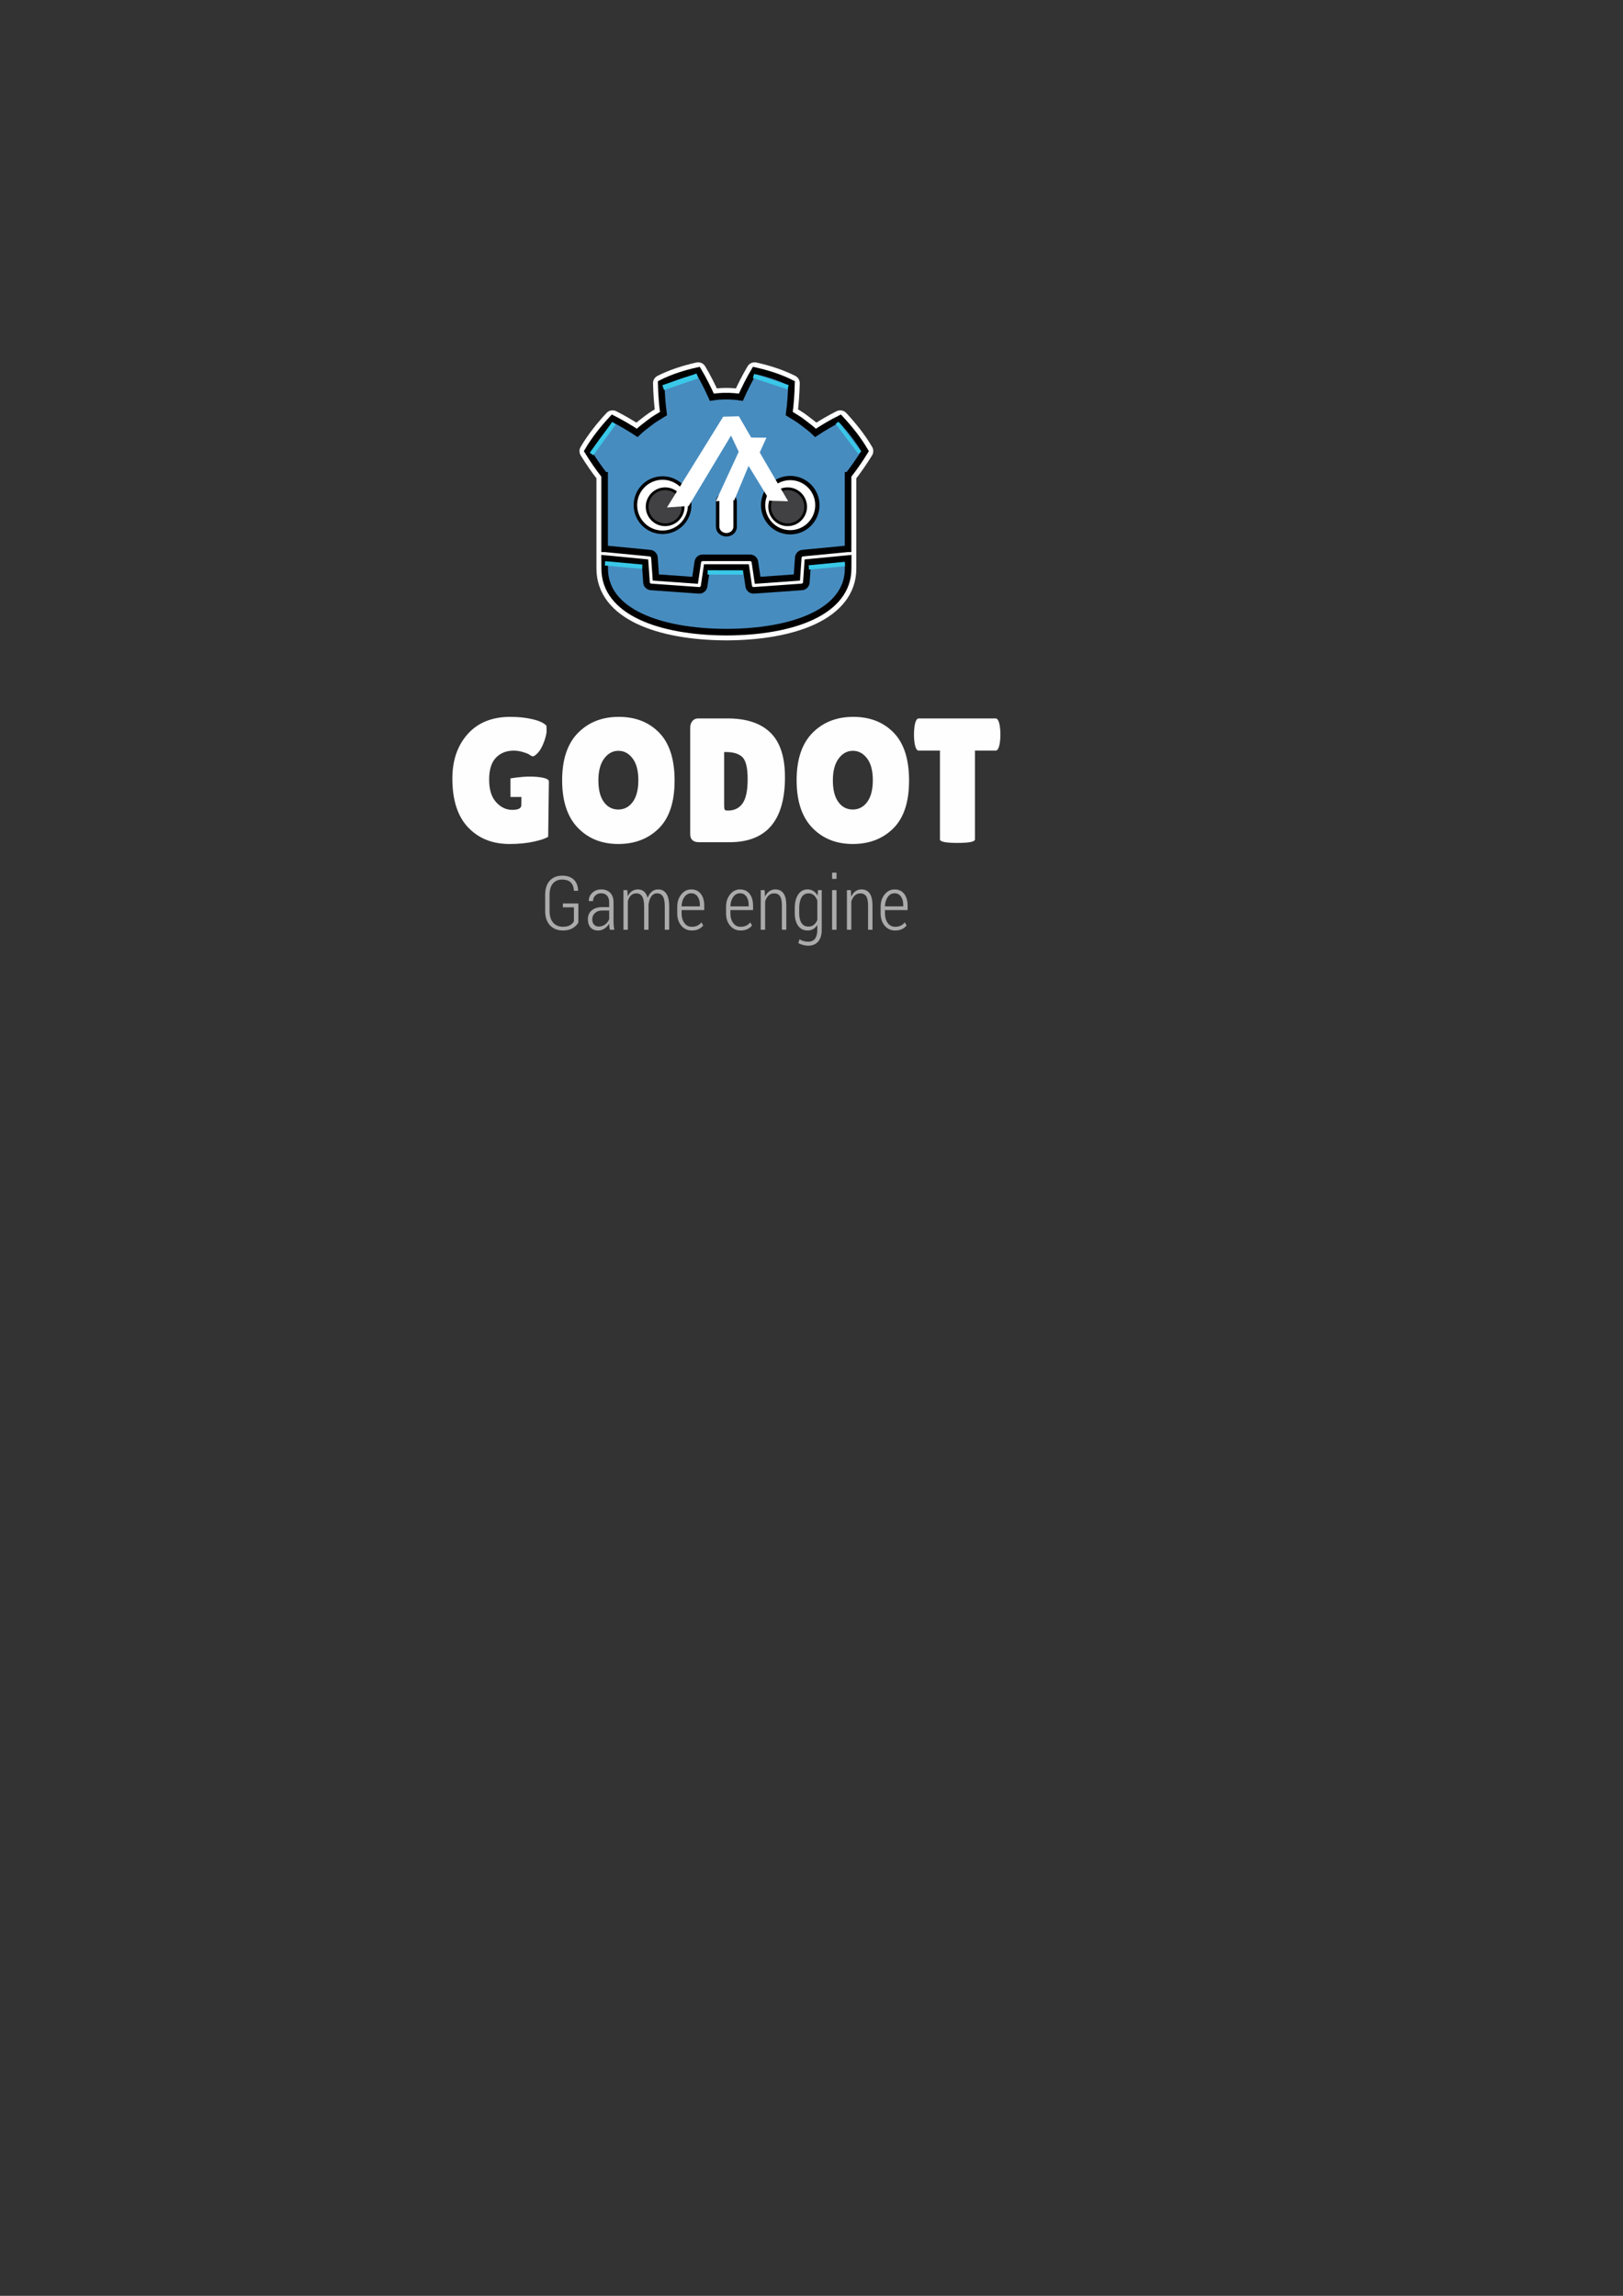 <?xml version="1.0" encoding="UTF-8" standalone="no"?>
<!-- Created with Inkscape (http://www.inkscape.org/) -->

<svg
   width="210mm"
   height="297mm"
   viewBox="0 0 210 297"
   version="1.1"
   id="svg5"
   inkscape:version="1.1.2 (0a00cf5339, 2022-02-04)"
   sodipodi:docname="Algodot Wallet Logo.svg"
   inkscape:export-filename="/home/samuel/Desktop/path11214.png"
   inkscape:export-xdpi="1722.7585"
   inkscape:export-ydpi="1722.7585"
   xmlns:inkscape="http://www.inkscape.org/namespaces/inkscape"
   xmlns:sodipodi="http://sodipodi.sourceforge.net/DTD/sodipodi-0.dtd"
   xmlns="http://www.w3.org/2000/svg"
   xmlns:svg="http://www.w3.org/2000/svg">
  <rect x="0" y="0" width="210" height="297" fill="#333333" stroke="none"/>
  <sodipodi:namedview
     id="namedview7"
     pagecolor="#ffffff"
     bordercolor="#666666"
     borderopacity="1.0"
     inkscape:pageshadow="2"
     inkscape:pageopacity="0.0"
     inkscape:pagecheckerboard="0"
     inkscape:document-units="mm"
     showgrid="false"
     inkscape:zoom="1.4085194"
     inkscape:cx="356.40262"
     inkscape:cy="384.80123"
     inkscape:window-width="1334"
     inkscape:window-height="749"
     inkscape:window-x="0"
     inkscape:window-y="0"
     inkscape:window-maximized="1"
     inkscape:current-layer="layer1" />
  <defs
     id="defs2">
    <linearGradient
       id="linearGradient919"
       inkscape:swatch="solid">
      <stop
         style="stop-color:#000000;stop-opacity:1;"
         offset="0"
         id="stop917" />
    </linearGradient>
    <clipPath
       id="clipPath16"
       clipPathUnits="userSpaceOnUse">
      <path
         inkscape:connector-curvature="0"
         id="path18"
         d="M 0,595.276 H 841.89 V 0 H 0 Z" />
    </clipPath>
  </defs>
  <g
     inkscape:label="Layer 1"
     inkscape:groupmode="layer"
     id="layer1">
    <g
       transform="matrix(0.353,0,0,-0.353,-109.361,228.095)"
       inkscape:label="godot_engine_logo_2017_curves-01"
       id="g10"
       inkscape:export-filename="/home/samuel/Desktop/path11s12s14.png"
       inkscape:export-xdpi="215.34482"
       inkscape:export-ydpi="215.34482">
      <path
         style="fill:#ffffff;fill-opacity:1;fill-rule:nonzero;stroke:#ffffff;stroke-width:6;stroke-linejoin:round;stroke-miterlimit:4;stroke-dasharray:none;stroke-opacity:1"
         d="m 565.715,510.377 c -4.645,-1.033 -9.24,-2.471 -13.548,-4.639 0.099,-3.804 0.345,-7.449 0.844,-11.152 -1.673,-1.072 -3.432,-1.991 -4.995,-3.246 -1.588,-1.222 -3.209,-2.39 -4.646,-3.819 -2.872,1.9 -5.912,3.686 -9.044,5.262 -3.376,-3.633 -6.533,-7.555 -9.111,-11.943 1.94,-3.138 3.966,-6.08 6.152,-8.871 h 0.061 l 0.001,-34.185 c 0,-15.679 19.889,-23.215 44.6,-23.301 h 0.029 0.031 c 24.711,0.087 44.594,7.622 44.594,23.301 l 0.006,34.185 h 0.06 c 2.187,2.791 4.212,5.733 6.152,8.871 -2.578,4.388 -5.736,8.31 -9.111,11.943 -3.131,-1.576 -6.172,-3.362 -9.044,-5.262 -1.437,1.429 -3.056,2.597 -4.646,3.819 -1.562,1.255 -3.322,2.174 -4.992,3.246 0.497,3.702 0.742,7.348 0.841,11.152 -4.309,2.168 -8.902,3.607 -13.55,4.639 -1.856,-3.119 -3.552,-6.495 -5.03,-9.797 -1.752,0.293 -3.513,0.401 -5.276,0.422 v 0.003 c -0.011,0 -0.023,-0.003 -0.034,-0.003 -0.011,0 -0.023,0.003 -0.034,0.003 v -0.003 c -1.766,-0.02 -3.525,-0.129 -5.278,-0.422 -1.477,3.301 -3.174,6.678 -5.032,9.797 z"
         id="path871"
         inkscape:connector-curvature="0"
         sodipodi:nodetypes="ccccccccccccccccccccccccccsccccc" />
      <g
         id="g82-3-5"
         transform="matrix(0.456,0,0,0.456,531.428,471.969)"
         style="stroke-width:0.32">
        <path
           d="m 0,0 v -47.514 -6.035 -5.492 c 0.108,-0.001 0.216,-0.005 0.323,-0.015 l 36.196,-3.49 c 1.896,-0.183 3.382,-1.709 3.514,-3.609 l 1.116,-15.978 31.574,-2.253 2.175,14.747 c 0.282,1.912 1.922,3.329 3.856,3.329 h 38.188 c 1.933,0 3.573,-1.417 3.855,-3.329 l 2.175,-14.747 31.575,2.253 1.115,15.978 c 0.133,1.9 1.618,3.425 3.514,3.609 l 36.182,3.49 c 0.107,0.01 0.214,0.014 0.322,0.015 v 4.711 l 0.015,0.005 V 0 h 0.134 c 4.795,6.12 9.232,12.569 13.487,19.449 -5.651,9.62 -12.575,18.217 -19.976,26.182 -6.864,-3.455 -13.531,-7.369 -19.828,-11.534 -3.151,3.132 -6.7,5.694 -10.186,8.372 -3.425,2.751 -7.285,4.768 -10.946,7.118 1.09,8.117 1.629,16.108 1.846,24.448 -9.446,4.754 -19.519,7.906 -29.708,10.17 -4.068,-6.837 -7.788,-14.241 -11.028,-21.479 -3.842,0.642 -7.702,0.88 -11.567,0.926 v 0.006 c -0.027,0 -0.052,-0.006 -0.075,-0.006 -0.024,0 -0.049,0.006 -0.073,0.006 V 63.652 C 93.903,63.606 90.046,63.368 86.203,62.726 82.965,69.964 79.247,77.368 75.173,84.205 64.989,81.941 54.915,78.789 45.47,74.035 45.686,65.695 46.225,57.704 47.318,49.587 43.65,47.237 39.795,45.22 36.369,42.469 32.888,39.791 29.333,37.229 26.181,34.097 19.884,38.262 13.219,42.176 6.353,45.631 -1.048,37.666 -7.968,29.069 -13.621,19.449 -9.368,12.569 -4.928,6.12 -0.134,0 Z"
           style="fill:#478cbf;fill-opacity:1;fill-rule:nonzero;stroke:#000000;stroke-width:5.295;stroke-opacity:1;stroke-miterlimit:4;stroke-dasharray:none"
           id="path84-6-3"
           inkscape:connector-curvature="0" />
      </g>
      <g
         id="g86-7-56"
         transform="matrix(0.456,0,0,0.456,605.871,440.045)"
         style="stroke-width:0.32">
        <path
           d="m 0,0 -1.121,-16.063 c -0.135,-1.936 -1.675,-3.477 -3.611,-3.616 l -38.555,-2.751 c -0.094,-0.007 -0.188,-0.01 -0.281,-0.01 -1.916,0 -3.569,1.406 -3.852,3.33 l -2.211,14.994 H -81.09 l -2.211,-14.994 c -0.297,-2.018 -2.101,-3.469 -4.133,-3.32 l -38.555,2.751 c -1.936,0.139 -3.476,1.68 -3.611,3.616 L -130.721,0 -163.268,3.138 c 0.015,-3.498 0.06,-7.33 0.06,-8.093 0,-34.374 43.605,-50.896 97.781,-51.086 h 0.066 0.067 c 54.176,0.19 97.766,16.712 97.766,51.086 0,0.777 0.047,4.593 0.063,8.093 z"
           style="fill:#478cbf;fill-opacity:1;fill-rule:nonzero;stroke:#000000;stroke-width:5.295;stroke-opacity:1;stroke-miterlimit:4;stroke-dasharray:none"
           id="path88-5-2"
           inkscape:connector-curvature="0" />
      </g>
      <g
         id="g90-3-9"
         transform="matrix(0.456,0,0,0.456,562.604,461.037)"
         style="stroke-width:0.32">
        <path
           d="m 0,0 c 0,-12.052 -9.765,-21.815 -21.813,-21.815 -12.042,0 -21.81,9.763 -21.81,21.815 0,12.044 9.768,21.802 21.81,21.802 C -9.765,21.802 0,12.044 0,0"
           style="fill:#ffffff;fill-opacity:1;fill-rule:nonzero;stroke:#000000;stroke-width:2.809;stroke-opacity:1;stroke-miterlimit:4;stroke-dasharray:none"
           id="path92-5-1"
           inkscape:connector-curvature="0" />
      </g>
      <g
         id="g94-6-27"
         transform="matrix(0.456,0,0,0.456,560.21,460.447)"
         style="stroke-width:0.32">
        <path
           d="m 0,0 c 0,-7.994 -6.479,-14.473 -14.479,-14.473 -7.996,0 -14.479,6.479 -14.479,14.473 0,7.994 6.483,14.479 14.479,14.479 C -6.479,14.479 0,7.994 0,0"
           style="fill:#414042;fill-opacity:1;fill-rule:nonzero;stroke:#000000;stroke-width:2.188;stroke-opacity:1;stroke-miterlimit:4;stroke-dasharray:none"
           id="path96-2-0"
           inkscape:connector-curvature="0" />
      </g>
      <g
         id="g98-9-9"
         transform="matrix(0.456,0,0,0.456,576.058,450.181)"
         style="stroke-width:0.32">
        <path
           d="m 0,0 c -3.878,0 -7.021,2.858 -7.021,6.381 v 20.081 c 0,3.52 3.143,6.381 7.021,6.381 3.878,0 7.028,-2.861 7.028,-6.381 V 6.381 C 7.028,2.858 3.878,0 0,0"
           style="fill:#ffffff;fill-opacity:1;fill-rule:nonzero;stroke:#000000;stroke-width:2.809;stroke-opacity:1;stroke-miterlimit:4;stroke-dasharray:none"
           id="path100-1-3"
           inkscape:connector-curvature="0" />
      </g>
      <g
         id="g102-2-6"
         transform="matrix(0.456,0,0,0.456,589.513,461.037)"
         style="stroke-width:0.32">
        <path
           d="m 0,0 c 0,-12.052 9.765,-21.815 21.815,-21.815 12.041,0 21.808,9.763 21.808,21.815 0,12.044 -9.767,21.802 -21.808,21.802 C 9.765,21.802 0,12.044 0,0"
           style="fill:#ffffff;fill-opacity:1;fill-rule:nonzero;stroke:#000000;stroke-width:3.43;stroke-opacity:1;stroke-miterlimit:4;stroke-dasharray:none"
           id="path104-7-06"
           inkscape:connector-curvature="0" />
      </g>
      <g
         id="g106-0-2"
         transform="matrix(0.456,0,0,0.456,591.908,460.447)"
         style="stroke-width:0.32">
        <path
           d="m 0,0 c 0,-7.994 6.477,-14.473 14.471,-14.473 8.002,0 14.479,6.479 14.479,14.473 0,7.994 -6.477,14.479 -14.479,14.479 C 6.477,14.479 0,7.994 0,0"
           style="fill:#414042;fill-opacity:1;fill-rule:nonzero;stroke:#000000;stroke-width:2.188;stroke-opacity:1;stroke-miterlimit:4;stroke-dasharray:none"
           id="path108-9-6"
           inkscape:connector-curvature="0" />
      </g>
      <path
         style="fill:#fefefe;fill-opacity:1;fill-rule:nonzero;stroke:none;stroke-width:0.507"
         d="m 536.626,383.451 c -6.113,0 -11.104,-1.966 -14.971,-5.894 -3.865,-3.933 -5.798,-9.71 -5.798,-17.34 0,-7.625 1.911,-13.424 5.731,-17.399 3.825,-3.971 8.773,-5.957 14.842,-5.957 6.072,0 11.026,1.91 14.873,5.729 3.847,3.827 5.769,9.659 5.769,17.5 0,7.835 -1.878,13.694 -5.641,17.558 -3.756,3.872 -8.693,5.803 -14.805,5.803 z m 85.945,0 c -6.116,0 -11.104,-1.966 -14.973,-5.894 -3.865,-3.933 -5.797,-9.71 -5.797,-17.34 0,-7.625 1.911,-13.424 5.736,-17.399 3.822,-3.971 8.767,-5.957 14.838,-5.957 6.069,0 11.027,1.91 14.873,5.729 3.846,3.827 5.769,9.659 5.769,17.5 0,7.835 -1.878,13.694 -5.638,17.558 -3.76,3.872 -8.694,5.803 -14.807,5.803 z m -125.702,-7.4e-4 c -6.655,0 -11.858,-2.094 -15.616,-6.284 -3.761,-4.192 -5.638,-9.633 -5.638,-16.331 0,-7.864 1.921,-13.825 5.763,-17.886 3.849,-4.06 8.903,-6.088 15.168,-6.088 3.369,0 6.36,0.29 8.972,0.873 2.616,0.581 4.354,1.178 5.219,1.782 l 0.259,20.279 c 0,1.178 -3.11,1.713 -6.599,1.773 -3.489,0.054 -7.481,-0.673 -7.481,-0.673 v -6.809 h 4.015 l -0.045,-3.035 c 0,-1.124 -1.115,-1.689 -3.338,-1.689 -2.226,0 -4.192,0.943 -5.897,2.823 -1.709,1.882 -2.559,4.633 -2.559,8.258 0,3.633 0.831,6.311 2.494,8.039 1.66,1.727 3.836,2.592 6.513,2.592 1.124,0 2.288,-0.181 3.499,-0.552 1.211,-0.367 2.02,-0.711 2.432,-1.033 0.409,-0.331 0.798,-0.488 1.166,-0.488 0.366,0 0.959,0.428 1.78,1.294 0.821,0.864 1.557,2.173 2.206,3.918 0.646,1.755 0.97,3.1 0.97,4.054 0,0.946 -0.021,1.6 -0.063,1.944 -0.907,0.993 -2.582,1.78 -5.025,2.365 -2.438,0.584 -5.172,0.873 -8.196,0.873 z m 68.842,-0.579 c -0.867,0 -1.568,-0.316 -2.107,-0.939 -0.542,-0.633 -0.811,-1.486 -0.811,-2.567 v -38.878 c 0,-1.989 1.104,-2.98 3.306,-2.98 h 11.078 c 13.566,0 20.351,7.948 20.351,23.847 0,7.432 -1.783,12.873 -5.351,16.328 -3.561,3.456 -8.777,5.189 -15.645,5.189 z m 80.85,0 c -0.735,0 -1.254,-0.999 -1.555,-2.986 -0.13,-0.95 -0.192,-1.924 -0.192,-2.914 0,-0.995 0.062,-1.966 0.192,-2.914 0.301,-1.992 0.82,-2.984 1.555,-2.984 h 7.775 V 338.54 c 0,-0.859 2.142,-1.294 6.417,-1.294 4.279,0 6.415,0.436 6.415,1.294 v 32.533 h 7.582 c 0.734,0 1.251,0.992 1.557,2.984 0.127,0.948 0.193,1.919 0.193,2.914 0,0.99 -0.066,1.964 -0.193,2.914 -0.306,1.987 -0.822,2.986 -1.557,2.986 z M 536.463,371.008 c 2.075,0 3.815,-0.929 5.217,-2.784 1.404,-1.857 2.108,-4.517 2.108,-7.972 0,-3.458 -0.682,-6.115 -2.043,-7.97 -1.361,-1.863 -3.133,-2.791 -5.314,-2.791 -2.182,0 -3.941,0.916 -5.28,2.757 -1.341,1.835 -2.011,4.468 -2.011,7.908 0,3.432 0.704,6.1 2.105,8 1.409,1.899 3.145,2.852 5.218,2.852 z m 85.946,0 c 2.075,0 3.812,-0.929 5.217,-2.784 1.404,-1.857 2.107,-4.517 2.107,-7.972 0,-3.458 -0.681,-6.115 -2.043,-7.97 -1.359,-1.863 -3.133,-2.791 -5.314,-2.791 -2.182,0 -3.943,0.916 -5.28,2.757 -1.337,1.835 -2.009,4.468 -2.009,7.908 0,3.432 0.701,6.1 2.101,8 1.406,1.899 3.147,2.852 5.221,2.852 z m -47.174,-0.449 h 0.648 c 2.765,0 4.785,-0.633 6.061,-1.886 1.27,-1.25 1.908,-3.939 1.908,-8.067 0,-4.126 -0.61,-7.073 -1.845,-8.842 -1.232,-1.771 -3.033,-2.66 -5.412,-2.66 -0.646,0 -1.036,0.119 -1.165,0.358 -0.13,0.239 -0.196,0.81 -0.196,1.715 z"
         id="path22"
         inkscape:connector-curvature="0" />
      <path
         style="fill:#ababab;fill-opacity:1;fill-rule:nonzero;stroke:none;stroke-width:0.507"
         d="m 614.803,326.361 v -2.286 h 1.624 v 2.286 z m -98.963,-1.113 c -1.884,0 -3.393,-0.614 -4.519,-1.824 -1.128,-1.22 -1.69,-2.966 -1.69,-5.244 v -5.806 c 0,-2.329 0.597,-4.113 1.789,-5.351 1.196,-1.248 2.771,-1.864 4.729,-1.864 1.484,0 2.707,0.304 3.668,0.918 0.963,0.61 1.621,1.284 1.98,2.018 v 6.965 h -5.676 v -1.413 h 4.053 v -5.086 c -0.26,-0.569 -0.72,-1.048 -1.383,-1.441 -0.661,-0.398 -1.543,-0.593 -2.641,-0.593 -1.504,0 -2.695,0.496 -3.579,1.485 -0.884,0.997 -1.326,2.445 -1.326,4.343 v 5.84 c 0,1.831 0.409,3.224 1.23,4.186 0.823,0.964 1.948,1.444 3.367,1.444 1.403,0 2.465,-0.36 3.179,-1.07 0.718,-0.716 1.1,-1.73 1.154,-3.045 h 1.503 l 0.025,0.077 c -0.046,1.715 -0.575,3.058 -1.583,4.019 -1.01,0.958 -2.437,1.443 -4.279,1.443 z m 14.377,-5.033 c -1.358,0 -2.473,-0.425 -3.343,-1.28 -0.873,-0.857 -1.287,-1.824 -1.244,-2.918 l 0.026,-0.079 1.505,-0.013 c 0,0.806 0.278,1.484 0.836,2.038 0.56,0.557 1.274,0.832 2.139,0.832 0.93,0 1.651,-0.291 2.176,-0.868 0.514,-0.584 0.775,-1.392 0.775,-2.417 v -1.783 h -2.535 c -1.618,0 -2.904,-0.4 -3.851,-1.201 -0.947,-0.801 -1.42,-1.88 -1.42,-3.225 0,-1.272 0.329,-2.281 0.978,-3.028 0.654,-0.745 1.577,-1.117 2.778,-1.117 0.859,0 1.638,0.234 2.339,0.705 0.702,0.468 1.27,1.064 1.71,1.784 0,-0.329 0.019,-0.653 0.058,-0.978 0.04,-0.32 0.102,-0.727 0.183,-1.23 h 1.676 c -0.118,0.468 -0.193,0.937 -0.239,1.424 -0.045,0.48 -0.07,0.984 -0.07,1.502 v 7.115 c 0,1.523 -0.412,2.693 -1.232,3.515 -0.825,0.813 -1.905,1.222 -3.247,1.222 z m 13.44,0 c -0.859,0 -1.607,-0.218 -2.242,-0.653 -0.633,-0.441 -1.144,-1.062 -1.525,-1.868 l -0.138,2.252 h -1.422 v -14.508 h 1.611 v 10.445 c 0.223,0.894 0.59,1.599 1.106,2.113 0.513,0.512 1.198,0.771 2.045,0.771 0.886,0 1.575,-0.369 2.071,-1.111 0.498,-0.743 0.742,-1.987 0.742,-3.724 v -8.494 h 1.612 v 8.73 0.375 c 0.118,1.217 0.441,2.226 0.966,3.032 0.527,0.806 1.262,1.203 2.201,1.203 0.893,0 1.583,-0.363 2.065,-1.085 0.479,-0.72 0.725,-1.973 0.725,-3.753 v -8.503 h 1.621 v 8.475 c 0,2.14 -0.35,3.724 -1.053,4.757 -0.7,1.03 -1.687,1.545 -2.959,1.545 -0.924,0 -1.721,-0.276 -2.378,-0.829 -0.657,-0.552 -1.163,-1.315 -1.521,-2.281 -0.28,1.046 -0.719,1.824 -1.316,2.339 -0.596,0.516 -1.334,0.771 -2.211,0.771 z m 19.486,0 c -1.406,0 -2.605,-0.605 -3.603,-1.813 -0.996,-1.214 -1.493,-2.741 -1.493,-4.572 v -2.409 c 0,-1.828 0.496,-3.328 1.487,-4.501 0.994,-1.175 2.273,-1.763 3.837,-1.763 0.974,0 1.81,0.17 2.501,0.501 0.693,0.333 1.26,0.782 1.698,1.337 l -0.659,1.141 c -0.41,-0.518 -0.904,-0.914 -1.479,-1.195 -0.576,-0.276 -1.267,-0.416 -2.06,-0.416 -1.142,0 -2.053,0.464 -2.723,1.4 -0.669,0.933 -1.006,2.102 -1.006,3.506 v 1.206 h 8.302 v 1.592 c 0,1.826 -0.42,3.28 -1.263,4.364 -0.841,1.081 -2.018,1.621 -3.538,1.621 z m 17.892,0 c -1.406,0 -2.605,-0.605 -3.606,-1.813 -0.994,-1.214 -1.494,-2.741 -1.494,-4.572 v -2.409 c 0,-1.828 0.498,-3.328 1.493,-4.501 0.992,-1.175 2.269,-1.763 3.834,-1.763 0.975,0 1.809,0.17 2.5,0.501 0.694,0.333 1.26,0.782 1.699,1.337 l -0.655,1.141 c -0.415,-0.518 -0.908,-0.914 -1.486,-1.195 -0.574,-0.276 -1.262,-0.416 -2.058,-0.416 -1.146,0 -2.052,0.464 -2.719,1.4 -0.673,0.933 -1.01,2.102 -1.01,3.506 v 1.206 h 8.303 v 1.592 c 10e-6,1.826 -0.422,3.28 -1.261,4.364 -0.839,1.081 -2.021,1.621 -3.538,1.621 z m 12.969,0 c -0.862,0 -1.61,-0.234 -2.246,-0.697 -0.642,-0.46 -1.153,-1.12 -1.54,-1.971 l -0.132,2.398 h -1.437 v -14.508 h 1.609 v 10.355 c 0.276,0.905 0.691,1.623 1.247,2.162 0.554,0.544 1.244,0.812 2.068,0.812 0.918,0 1.623,-0.335 2.103,-1.007 0.483,-0.672 0.726,-1.829 0.726,-3.487 v -8.836 h 1.622 v 8.851 c 0,2.028 -0.345,3.523 -1.042,4.484 -0.689,0.963 -1.682,1.443 -2.978,1.443 z m 11.814,0 c -1.467,0 -2.619,-0.621 -3.446,-1.859 -0.835,-1.244 -1.25,-2.896 -1.25,-4.952 v -1.982 c 0,-1.895 0.415,-3.414 1.242,-4.553 0.825,-1.141 1.968,-1.712 3.425,-1.712 0.786,0 1.483,0.174 2.079,0.522 0.599,0.346 1.103,0.848 1.515,1.501 v -1.755 c 0,-1.433 -0.277,-2.516 -0.832,-3.264 -0.552,-0.739 -1.407,-1.109 -2.56,-1.109 -0.573,0 -1.126,0.077 -1.661,0.236 -0.54,0.154 -1.027,0.373 -1.463,0.655 l -0.445,-1.414 c 0.511,-0.286 1.094,-0.514 1.752,-0.688 0.657,-0.174 1.272,-0.264 1.844,-0.264 1.59,0 2.822,0.514 3.689,1.53 0.866,1.019 1.297,2.46 1.297,4.319 v 14.521 h -1.367 l -0.157,-2.018 c -0.406,0.728 -0.911,1.3 -1.523,1.691 -0.611,0.398 -1.326,0.597 -2.14,0.597 z m 19.768,0 c -0.858,0 -1.607,-0.234 -2.247,-0.697 -0.641,-0.46 -1.149,-1.12 -1.537,-1.971 l -0.132,2.398 h -1.436 v -14.508 h 1.612 v 10.355 c 0.275,0.905 0.692,1.623 1.247,2.162 0.553,0.544 1.243,0.812 2.066,0.812 0.921,0 1.621,-0.335 2.105,-1.007 0.482,-0.672 0.724,-1.829 0.724,-3.487 v -8.836 h 1.621 v 8.851 c 0,2.028 -0.342,3.523 -1.037,4.484 -0.691,0.963 -1.689,1.443 -2.985,1.443 z m 12.097,0 c -1.403,0 -2.603,-0.605 -3.602,-1.813 -0.996,-1.214 -1.493,-2.741 -1.493,-4.572 v -2.409 c 0,-1.828 0.497,-3.328 1.49,-4.501 0.989,-1.175 2.266,-1.763 3.834,-1.763 0.973,0 1.809,0.17 2.499,0.501 0.693,0.333 1.259,0.782 1.7,1.337 l -0.658,1.141 c -0.414,-0.518 -0.907,-0.914 -1.487,-1.195 -0.573,-0.276 -1.261,-0.416 -2.054,-0.416 -1.147,0 -2.054,0.464 -2.724,1.4 -0.67,0.933 -1.009,2.102 -1.009,3.506 v 1.206 h 8.305 v 1.592 c 0,1.826 -0.421,3.28 -1.26,4.364 -0.841,1.081 -2.023,1.621 -3.542,1.621 z m -22.88,-0.27 v -14.508 h 1.624 v 14.508 z m -51.66,-1.15 c 1.002,0 1.782,-0.393 2.348,-1.184 0.562,-0.791 0.843,-1.788 0.843,-2.985 v -0.621 h -6.693 c 0.027,1.354 0.363,2.49 1.013,3.412 0.65,0.918 1.479,1.379 2.488,1.379 z m 17.892,0 c 1.001,0 1.782,-0.393 2.345,-1.184 0.566,-0.791 0.846,-1.788 0.846,-2.985 v -0.621 h -6.694 c 0.029,1.354 0.365,2.49 1.012,3.412 0.649,0.918 1.48,1.379 2.492,1.379 z m 56.648,0 c 1.003,0 1.784,-0.393 2.348,-1.184 0.565,-0.791 0.844,-1.788 0.844,-2.985 v -0.621 h -6.694 c 0.029,1.354 0.367,2.49 1.015,3.412 0.646,0.918 1.476,1.379 2.488,1.379 z m -31.516,-0.029 c 0.796,0 1.457,-0.237 1.979,-0.71 0.523,-0.481 0.936,-1.106 1.238,-1.878 v -7.186 c -0.313,-0.75 -0.737,-1.341 -1.273,-1.766 -0.538,-0.425 -1.193,-0.632 -1.971,-0.632 -1.136,0 -1.988,0.434 -2.547,1.314 -0.566,0.871 -0.844,2.042 -0.844,3.515 v 1.982 c 0,1.59 0.285,2.885 0.859,3.878 0.569,0.991 1.427,1.485 2.56,1.485 z m -75.657,-6.288 h 2.578 v -3.138 c -0.289,-0.795 -0.775,-1.447 -1.47,-1.964 -0.693,-0.514 -1.487,-0.767 -2.379,-0.767 -0.742,0 -1.318,0.241 -1.73,0.733 -0.413,0.49 -0.616,1.126 -0.616,1.901 0,0.917 0.326,1.687 0.985,2.304 0.657,0.621 1.535,0.931 2.632,0.931 z"
         id="path42"
         inkscape:connector-curvature="0" />
    </g>
    <path
       style="fill:#ffffff;fill-opacity:1;stroke:none;stroke-width:0.225;stroke-linecap:butt;stroke-linejoin:miter;stroke-miterlimit:4;stroke-dasharray:none;stroke-opacity:1"
       d="m 86.299,65.65 7.275,-11.743 2.029,-0.052 0.797,1.374 0.797,1.374 1.971,0.017 -0.867,1.912 3.678,6.314 -2.36,-0.069 -2.761,-4.503 -1.856,4.453 -2.369,0.11 2.951,-6.392 -0.997,-2.101 -5.472,9.109 z"
       id="path1214"
       sodipodi:nodetypes="cccccccccccccccc"
       inkscape:export-filename="/home/samuel/Desktop/path11s12s14.png"
       inkscape:export-xdpi="215.34482"
       inkscape:export-ydpi="215.34482" />
    <path
       id="path1647"
       style="fill:none;stroke:#39c8e8;stroke-width:0.565;stroke-linecap:butt;stroke-linejoin:miter;stroke-miterlimit:4;stroke-dasharray:none;stroke-opacity:1"
       d="m 79.448,54.741 -2.91,3.989 z"
       sodipodi:nodetypes="ccc"
       inkscape:export-filename="/home/samuel/Desktop/path11s12s14.png"
       inkscape:export-xdpi="215.34482"
       inkscape:export-ydpi="215.34482" />
    <path
       style="fill:none;stroke:#39c8e8;stroke-width:0.665;stroke-linecap:butt;stroke-linejoin:miter;stroke-miterlimit:4;stroke-dasharray:none;stroke-opacity:1"
       d="m 85.81,50.146 4.427,-1.511"
       id="path1854"
       sodipodi:nodetypes="cc"
       inkscape:export-filename="/home/samuel/Desktop/path11s12s14.png"
       inkscape:export-xdpi="215.34482"
       inkscape:export-ydpi="215.34482" />
    <path
       style="fill:none;stroke:#39c8e8;stroke-width:0.565;stroke-linecap:butt;stroke-linejoin:miter;stroke-miterlimit:4;stroke-dasharray:none;stroke-opacity:1"
       d="m 91.559,74.052 4.562,0.008"
       id="path2740"
       sodipodi:nodetypes="cc"
       inkscape:export-filename="/home/samuel/Desktop/path11s12s14.png"
       inkscape:export-xdpi="215.34482"
       inkscape:export-ydpi="215.34482" />
    <path
       style="fill:none;stroke:#39c8e8;stroke-width:0.565;stroke-linecap:butt;stroke-linejoin:miter;stroke-miterlimit:4;stroke-dasharray:none;stroke-opacity:1"
       d="m 78.279,72.877 4.824,0.438"
       id="path2945"
       sodipodi:nodetypes="cc"
       inkscape:export-filename="/home/samuel/Desktop/path11s12s14.png"
       inkscape:export-xdpi="215.34482"
       inkscape:export-ydpi="215.34482" />
    <path
       style="fill:none;stroke:#39c8e8;stroke-width:0.565;stroke-linecap:butt;stroke-linejoin:miter;stroke-miterlimit:4;stroke-dasharray:none;stroke-opacity:1"
       d="m 104.656,73.411 4.66,-0.448"
       id="path3302"
       sodipodi:nodetypes="cc"
       inkscape:export-filename="/home/samuel/Desktop/path11s12s14.png"
       inkscape:export-xdpi="215.34482"
       inkscape:export-ydpi="215.34482" />
    <path
       style="fill:none;stroke:#39c8e8;stroke-width:0.565;stroke-linecap:butt;stroke-linejoin:miter;stroke-miterlimit:4;stroke-dasharray:none;stroke-opacity:1"
       d="m 97.494,48.637 4.476,1.457"
       id="path3573"
       sodipodi:nodetypes="cc"
       inkscape:export-filename="/home/samuel/Desktop/path11s12s14.png"
       inkscape:export-xdpi="215.34482"
       inkscape:export-ydpi="215.34482" />
    <path
       style="fill:none;stroke:#39c8e8;stroke-width:0.465;stroke-linecap:butt;stroke-linejoin:miter;stroke-miterlimit:4;stroke-dasharray:none;stroke-opacity:1"
       d="m 108.302,54.693 2.939,3.873"
       id="path3968"
       sodipodi:nodetypes="cc"
       inkscape:export-filename="/home/samuel/Desktop/path11s12s14.png"
       inkscape:export-xdpi="215.34482"
       inkscape:export-ydpi="215.34482" />
  </g>
</svg>
